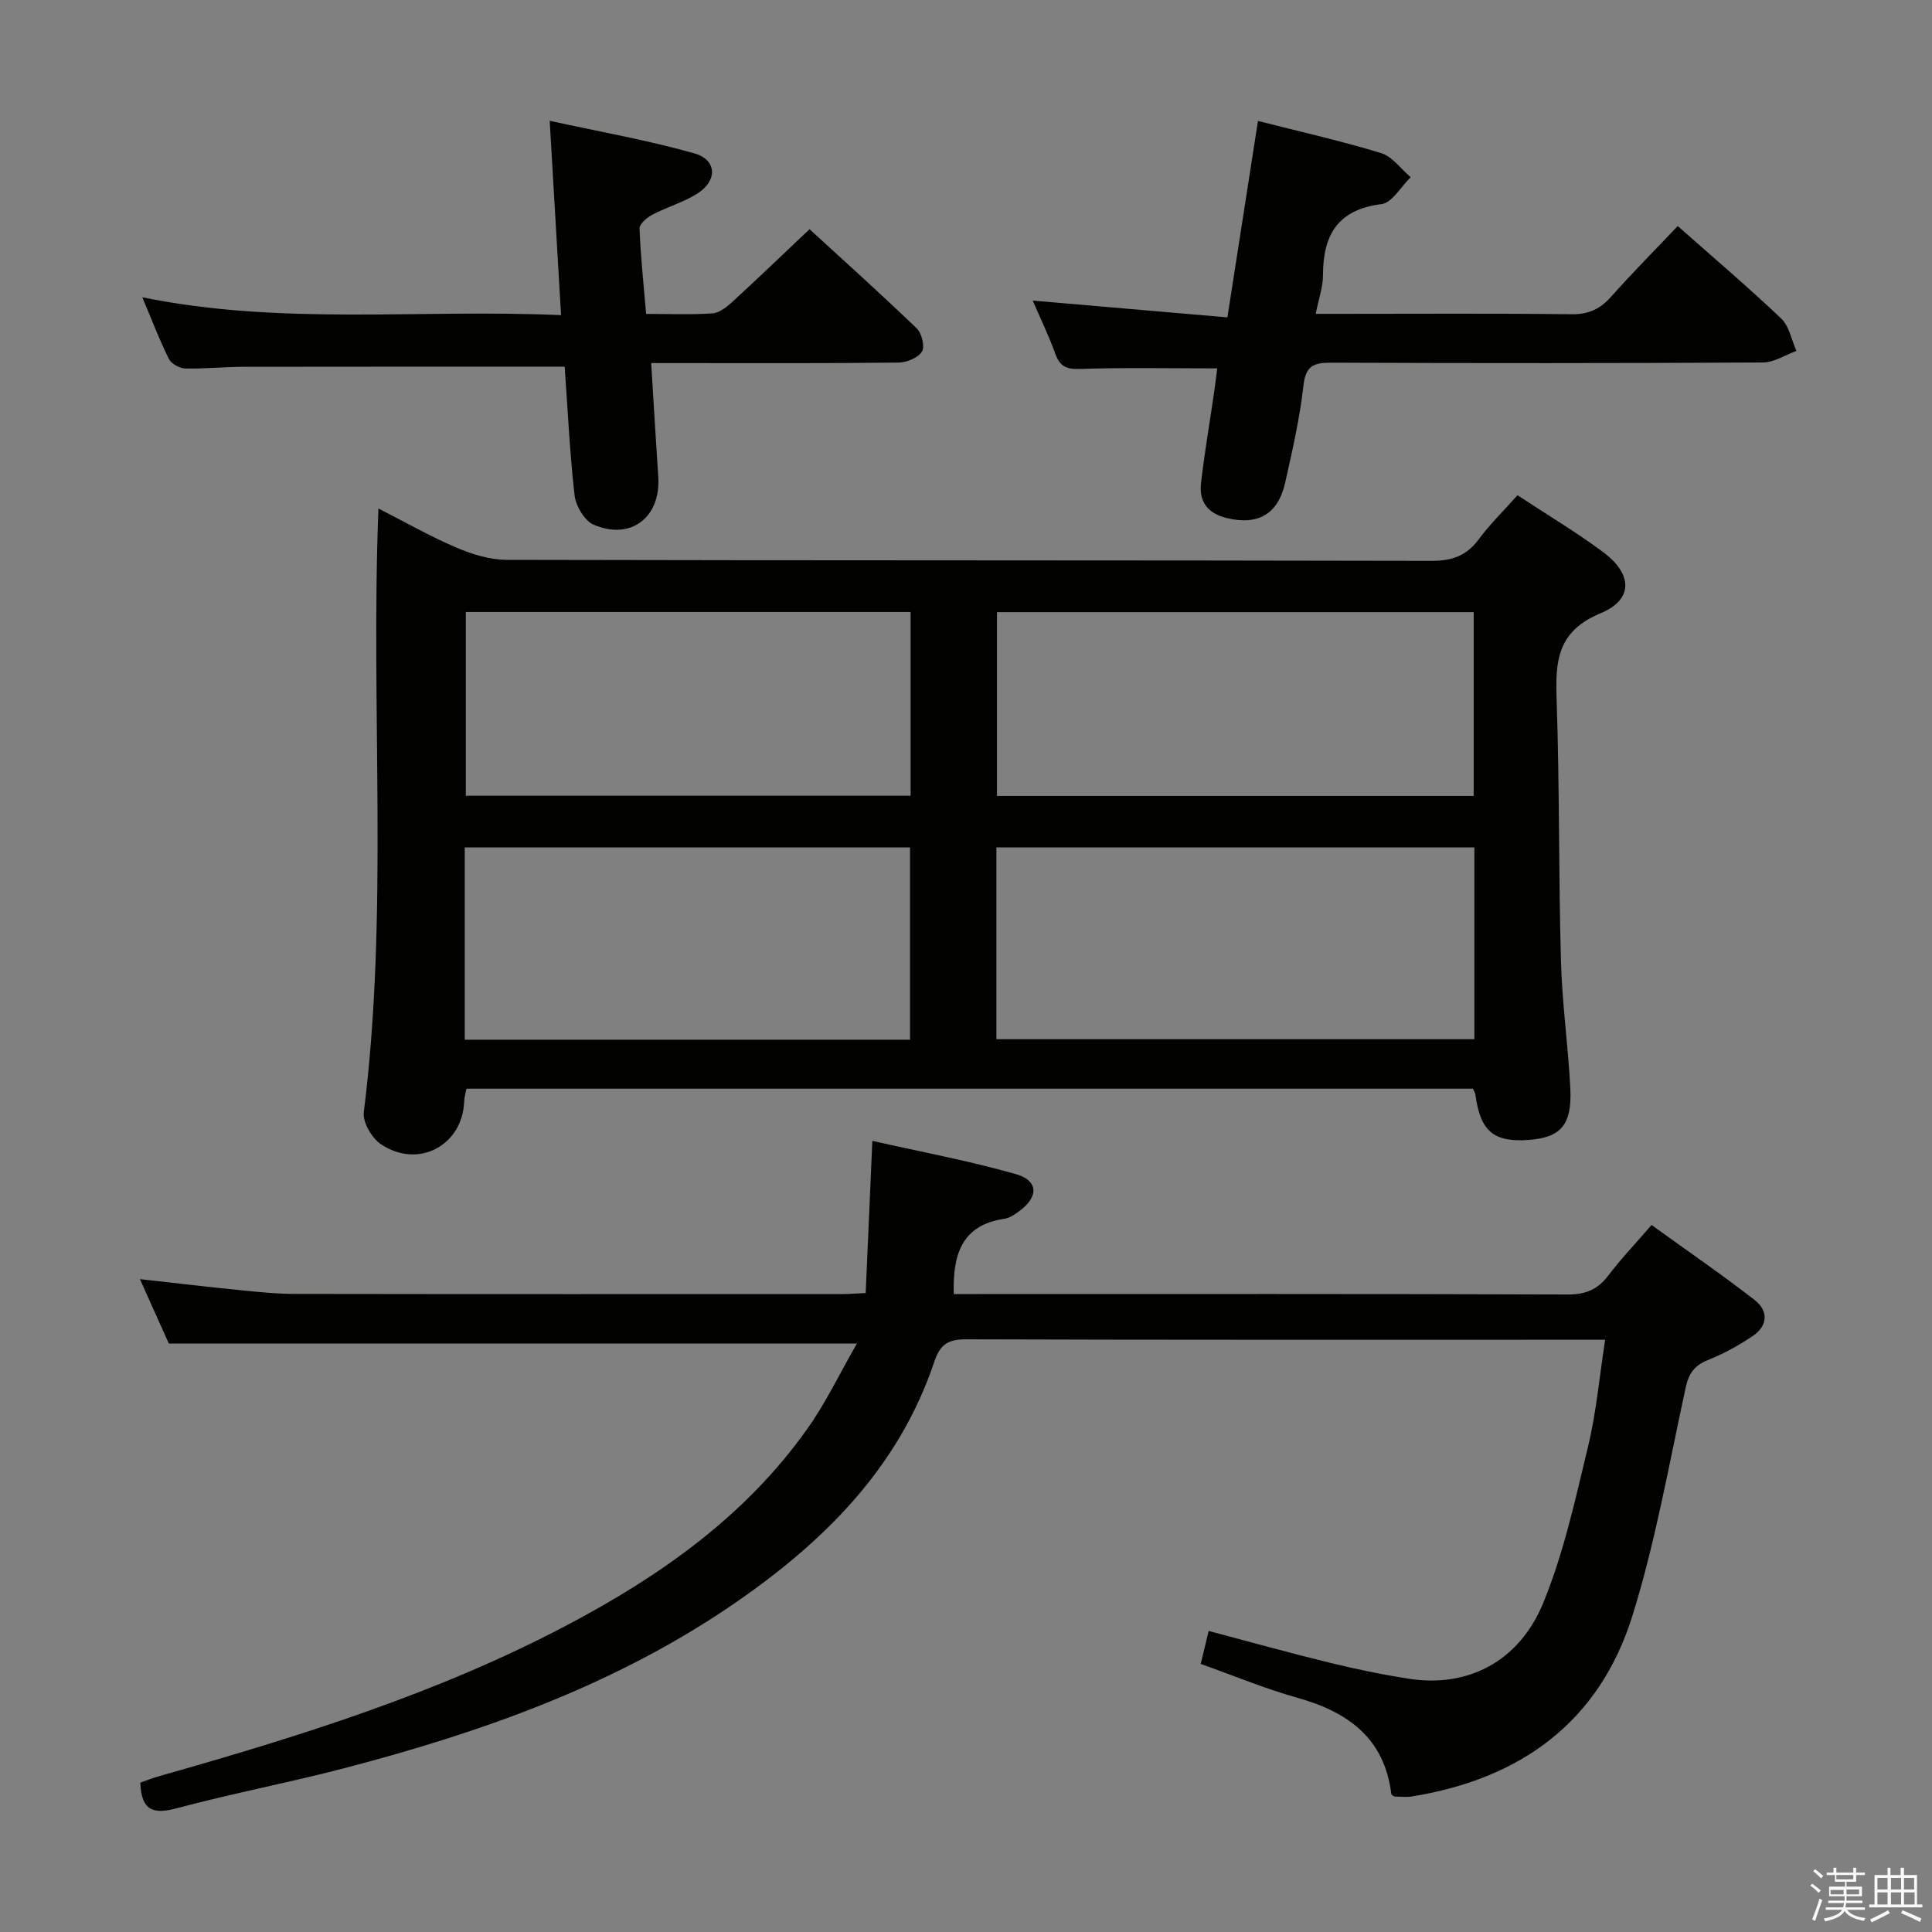 <svg enable-background="new 0 0 400 400" viewBox="0 0 400 400" xmlns="http://www.w3.org/2000/svg"><rect x="0" y="0" width="400" height="400" fill="#808080" stroke="none"/><path d="m374.8 390.4.4-.4c.7.5 1.3 1 1.8 1.4l-.5.5c-.5-.6-1.1-1.1-1.7-1.5zm1 7.3-.6-.3c.5-1.4 1.1-2.8 1.5-4.3.2.1.4.2.6.3-.5 1.3-1 2.8-1.5 4.3zm-.4-10.3.4-.4c.4.3 1 .8 1.7 1.4l-.5.5c-.4-.5-1-1-1.6-1.5zm2.5.3h1.7v-1h.6v1h3.5v-1h.6v1h1.8v.5h-1.8v1.4h-2v1h3.2v2h-3.2v.9h3.3v.5h-3.4c0 .3-.1.6-.1.9h4v.5h-3.7c.7.9 1.9 1.5 3.8 1.7-.1.2-.2.4-.3.6-2.1-.4-3.5-1.1-4-2.1-.4 1-1.8 1.7-4 2.2-.1-.2-.2-.4-.3-.6 2.1-.4 3.4-1 3.8-1.8h-3.4v-.5h3.6c.1-.3.1-.6.2-.9h-3.3v-.5h3.4c0-.3 0-.6 0-.9h-3.2v-2h3.3v-1h-2.1v-1.4h-1.7v-.5zm1.1 3.5v1h2.7c0-.3 0-.4 0-.4 0-.1 0-.2 0-.2 0-.1 0-.2 0-.3h-2.7zm1.2-3v.9h3.5v-.9zm4.7 3h-2.6v.6.4h2.6z" fill="#fafafb"/><path d="m393.6 386.7h.6v1.5h2.7v6.1h1.1v.6h-11v-.6h1.1v-6.1h2.7v-1.5h.6v1.5h2.1v-1.5zm-2.7 8.8.4.6c-1.2.6-2.5 1.3-3.8 1.9-.1-.2-.2-.4-.3-.6 1.2-.6 2.5-1.2 3.7-1.9zm-2.2-6.7v2.4h2.1v-2.4zm0 3v2.5h2.1v-2.5zm2.8-3v2.4h2.1v-2.4zm0 3v2.5h2.1v-2.5zm6 6.1c-1.4-.7-2.7-1.3-3.9-1.8l.3-.6c1.5.6 2.7 1.2 3.9 1.7zm-1.2-9.1h-2.1v2.4h2.1zm-2.1 3v2.5h2.2v-2.5z" fill="#fafafb"/><g fill="#010100"><path d="m314.18 102.53c6.13 4.04 12.13 7.62 17.71 11.76 6.12 4.54 6.34 9.84-.51 12.68-9.14 3.79-9.37 10.11-9.09 18.12.61 17.97.39 35.96.89 53.93.24 8.8 1.5 17.56 1.94 26.36.37 7.54-1.99 10.15-8.64 10.63-7.27.52-10-1.81-11.01-9.38-.04-.31-.24-.6-.49-1.23-69.27 0-138.67 0-208.41 0-.15.8-.43 1.71-.47 2.64-.31 9.12-9.54 14.05-17.24 8.85-1.88-1.27-3.8-4.53-3.54-6.6 5.18-41.32 1.39-82.84 3.03-125.01 5.55 2.83 10.72 5.78 16.16 8.1 3.25 1.39 6.91 2.52 10.39 2.53 63.82.15 127.64.06 191.46.21 4.25.01 7.24-1.04 9.77-4.43 2.27-3.07 5.02-5.77 8.05-9.16zm-8.93 72.91c-33.23 0-66.11 0-98.96 0v39.72h98.96c0-13.52 0-26.61 0-39.72zm-.14-10.65c0-13.03 0-25.56 0-38.05-33.25 0-66.01 0-98.7 0v38.05zm-208.89 50.47h92.19c0-13.53 0-26.72 0-39.81-30.95 0-61.5 0-92.19 0zm92.31-50.51c0-12.95 0-25.35 0-38.04-30.85 0-61.4 0-92.09 0v38.04z"/><path d="m177.42 278.16c-48.13 0-94.85 0-142.47 0-1.64-3.66-3.71-8.28-5.98-13.33 7.27.81 13.98 1.61 20.69 2.28 3.8.38 7.62.78 11.44.78 37.82.06 75.64.04 113.47.03 1.15 0 2.3-.1 4.66-.21.44-10.16.89-20.31 1.38-31.5 9.89 2.23 19.94 4.1 29.72 6.88 4.7 1.34 4.72 4.71.72 7.65-.93.68-2 1.43-3.08 1.59-8.78 1.28-10.76 7.3-10.5 15.59h5.15c40.65 0 81.31-.06 121.96.09 3.74.01 6.22-1.04 8.43-3.96 2.6-3.44 5.6-6.57 8.93-10.43 7.21 5.21 14.42 10.17 21.33 15.52 2.91 2.25 2.76 5.36-.41 7.49-2.88 1.92-5.97 3.65-9.18 4.92-2.81 1.12-4.02 2.72-4.67 5.7-3.46 15.86-6.24 31.97-11.08 47.41-6.88 21.94-23.22 33.69-45.65 37.28-1.13.18-2.32.02-3.59.02-.15-.12-.6-.3-.63-.53-1.43-11.59-8.98-16.98-19.44-19.92-6.67-1.87-13.11-4.56-20.02-7.01.54-2.26 1.03-4.29 1.64-6.83 8.51 2.25 16.75 4.55 25.06 6.58 5.47 1.33 11 2.49 16.57 3.34 11.98 1.82 22.65-3.52 27.67-15.79 4.23-10.34 6.64-21.47 9.27-32.4 1.69-7.01 2.32-14.28 3.52-22.02-2.47 0-4.1 0-5.74 0-42.15 0-84.31.05-126.46-.09-3.73-.01-5.44.91-6.7 4.65-7.38 22.02-22.97 37.4-41.59 50.17-24.48 16.78-51.99 26.5-80.41 33.94-11.55 3.02-23.31 5.25-34.85 8.33-4.85 1.3-7.32.53-7.53-5.31 1.13-.39 2.46-.92 3.82-1.31 28.94-8.2 57.64-17.12 84.38-31.21 19.31-10.17 36.99-22.55 49.83-40.64 3.82-5.34 6.68-11.38 10.34-17.75z"/><path d="m116.91 75.92c-22.68 0-44.63-.02-66.58.02-3.99.01-7.99.45-11.98.35-1.17-.03-2.87-.96-3.37-1.95-1.92-3.84-3.44-7.87-5.52-12.79 28.94 5.9 57.4 2.39 86.7 3.7-.78-13.26-1.52-26.08-2.35-40.24 10.46 2.29 20.34 4.02 29.94 6.74 4.64 1.31 4.85 5.59.74 8.25-2.88 1.87-6.34 2.82-9.41 4.44-1.13.59-2.7 1.93-2.67 2.87.22 5.77.84 11.53 1.36 17.68 4.8 0 9.28.19 13.73-.11 1.42-.1 2.95-1.3 4.09-2.35 5.26-4.82 10.4-9.77 16.02-15.08 7.11 6.53 14.77 13.4 22.18 20.53 1.05 1.01 1.74 3.8 1.09 4.81-.82 1.3-3.16 2.26-4.86 2.28-14.99.17-29.99.1-44.99.1-1.81 0-3.61 0-6.21 0 .5 8.14.95 15.86 1.47 23.58.55 8.32-5.67 13.19-13.36 9.89-1.9-.81-3.71-3.88-3.97-6.09-1.01-8.88-1.42-17.84-2.05-26.63z"/><path d="m252.01 76.27c-9.9 0-19.18-.2-28.45.12-2.89.1-4.17-.62-5.1-3.23-1.28-3.58-2.96-7.01-4.65-10.93 13.51 1.17 26.58 2.3 40.31 3.48 2.18-14.02 4.24-27.21 6.33-40.67 8.52 2.17 17.11 4.1 25.5 6.66 2.33.71 4.09 3.28 6.12 4.99-2.01 1.94-3.84 5.3-6.06 5.57-9.1 1.14-12.09 6.42-12.1 14.74 0 2.43-.89 4.86-1.51 7.98h5.06c15.99 0 31.99-.11 47.98.08 3.53.04 5.89-1.12 8.16-3.67 4.41-4.96 9.1-9.68 13.76-14.59 7.32 6.48 14.56 12.63 21.43 19.16 1.66 1.58 2.12 4.43 3.14 6.7-2.31.83-4.62 2.37-6.94 2.39-29.82.16-59.64.16-89.46.04-3.62-.01-5.22.71-5.67 4.76-.75 6.74-2.29 13.41-3.77 20.04s-5.71 8.94-12.17 7.35c-3.95-.97-5.7-3.45-5.26-7.23.74-6.42 1.84-12.79 2.77-19.19.23-1.6.41-3.23.58-4.55z"/></g></svg>